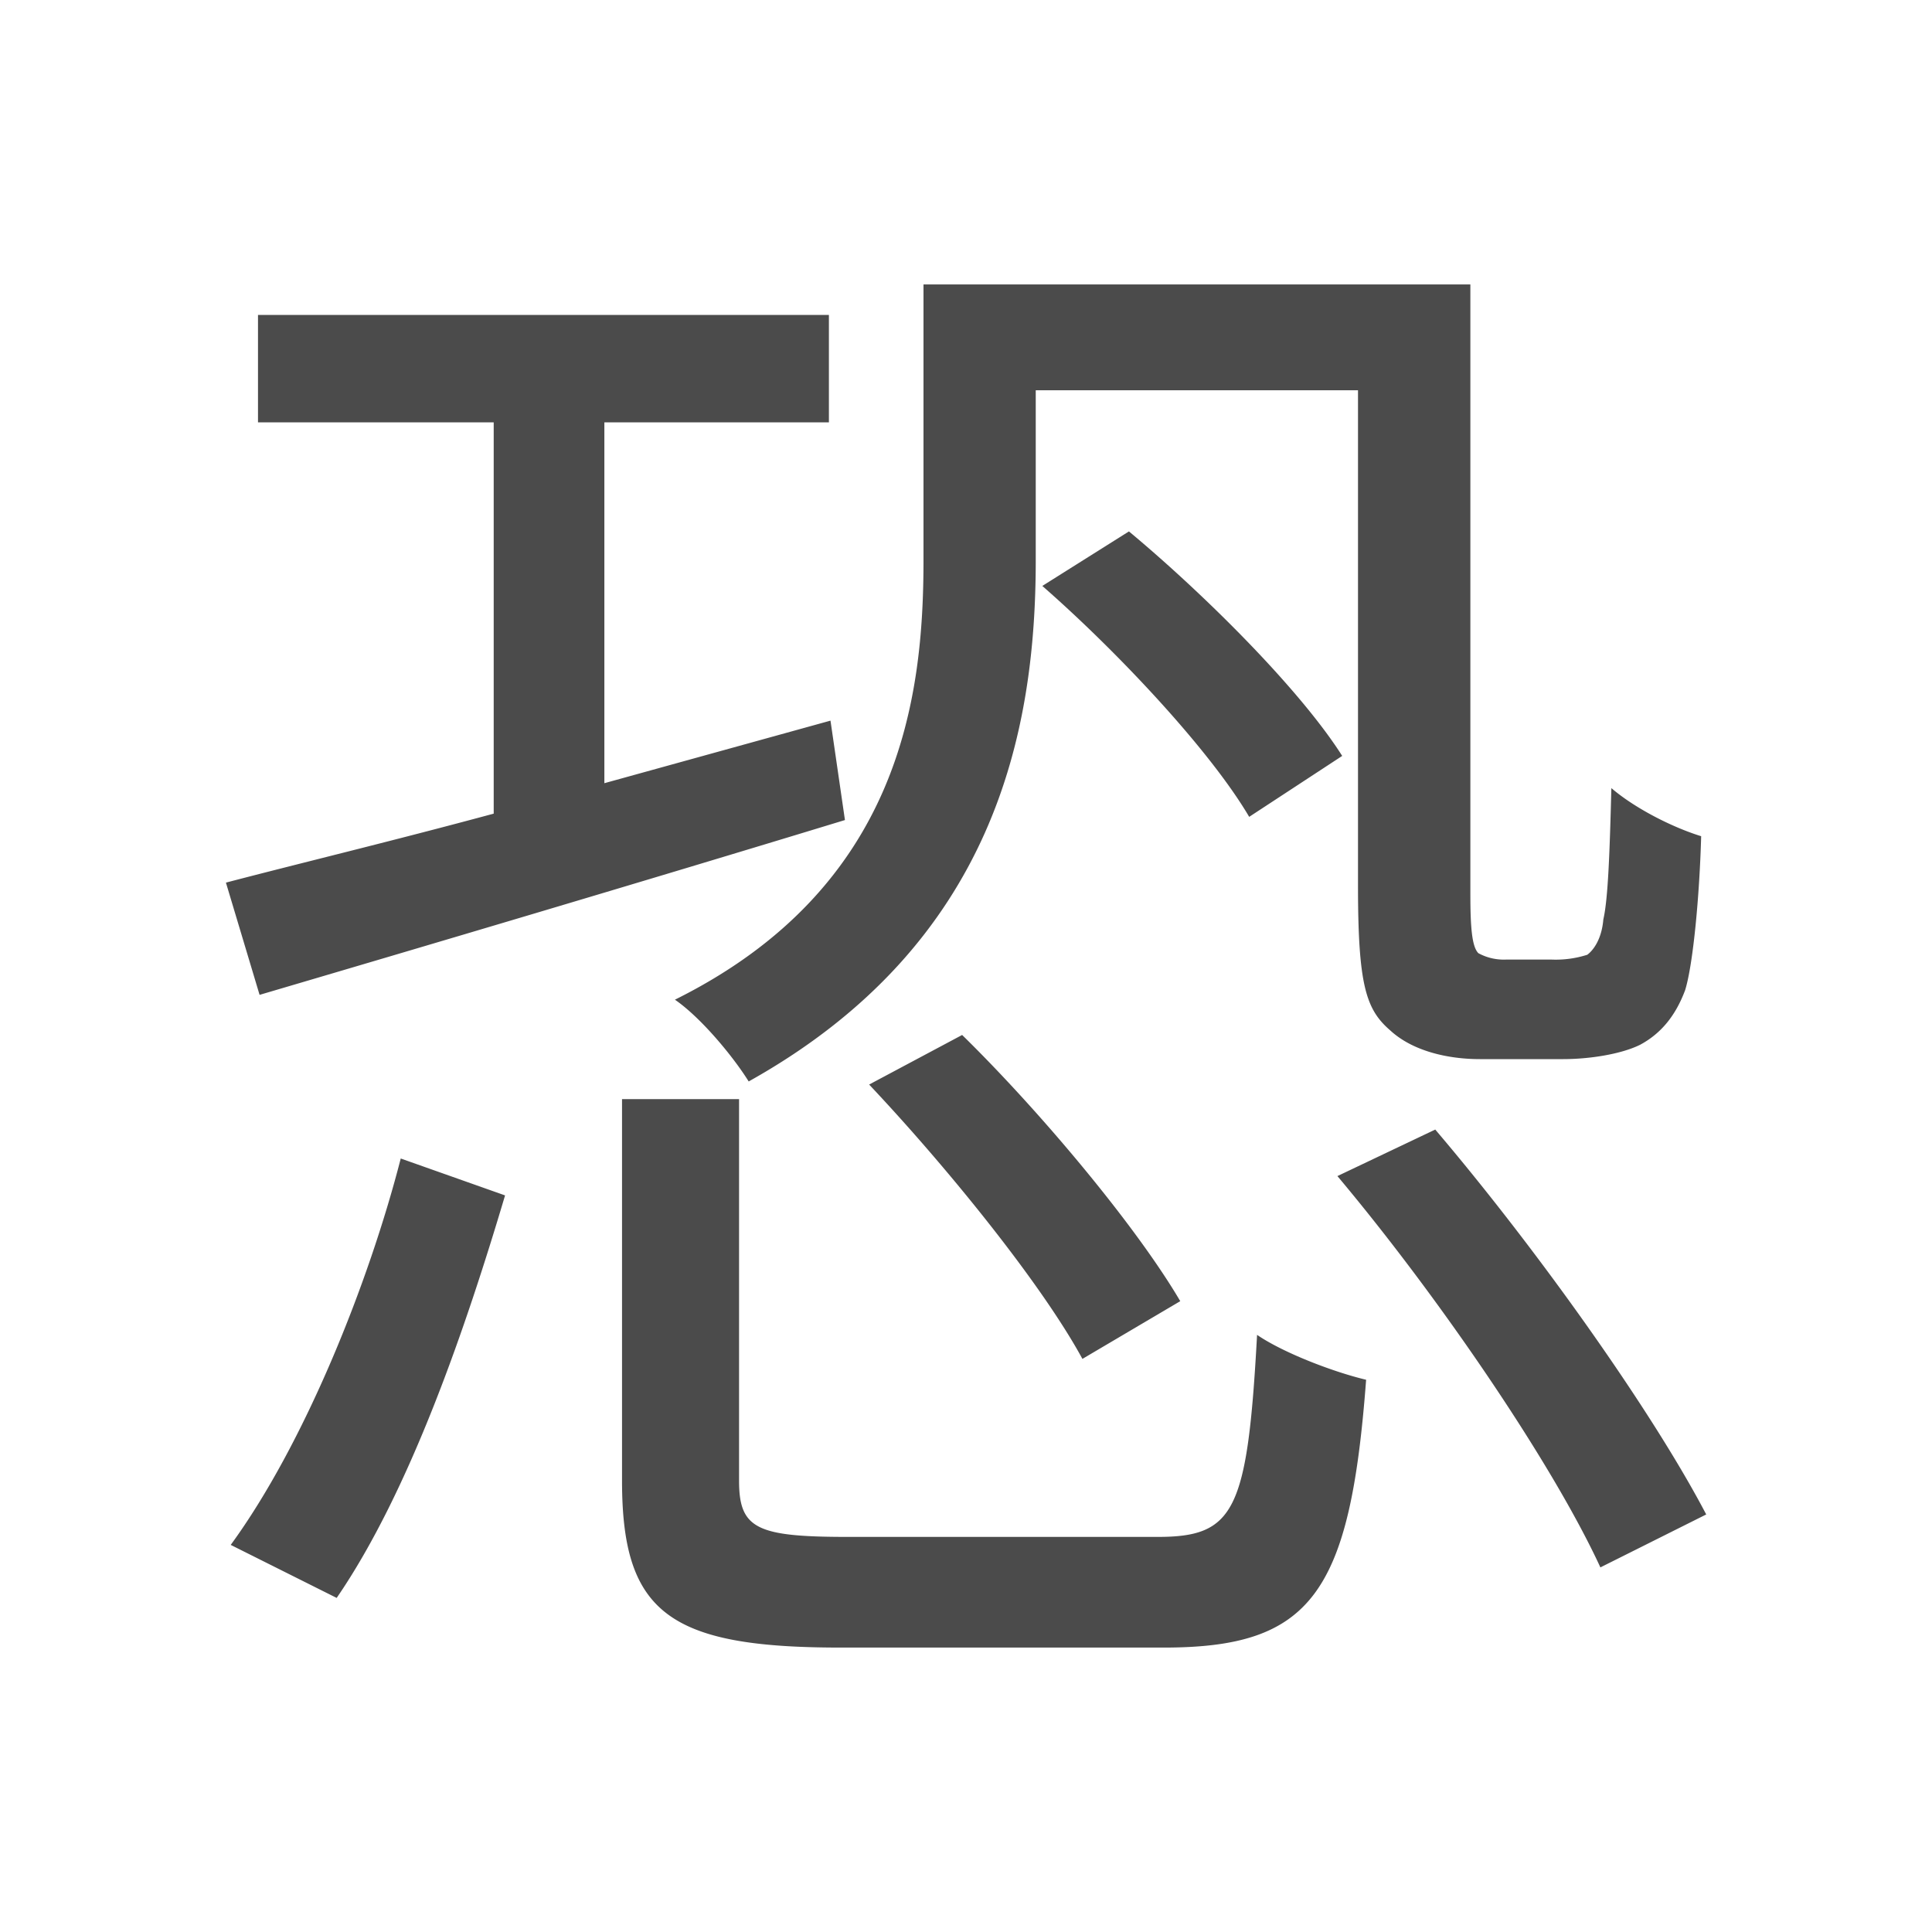 <svg xmlns="http://www.w3.org/2000/svg" viewBox="0 0 500 500"><defs><style>.cls-1{fill:#4b4b4b;}</style></defs><title>字z</title><g id="_2015年" data-name="2015年"><g id="中国国际字-10" data-name="中国国际字"><path id="恐" class="cls-1" d="M58.47,228.42c19.09-5,43.16-10.79,69.3-17.85V109.31h-61V81.5H214.52v27.81H156.41v93.38l58.52-16.19,3.74,25.73C165.54,228.42,109.51,245,67.18,257.47Zm1.24,171.4c19.09-26.14,35.69-67.64,44-100l27,9.55c-10,33.62-24.49,76.36-43.58,104.17Zm239.89-2.07c19.92,0,23.24-6.64,25.73-52.29,6.64,4.56,19.5,9.54,28.22,11.62-4.15,55.2-14.11,69.31-52.29,69.31H217.42c-44.41,0-56.44-9.13-56.44-43.17V284.45h30.29v98.77c0,12.45,4.57,14.53,28.23,14.53ZM268.05,145c0,44-10.37,99.19-74.29,134.88-4.15-6.64-12.45-16.6-19.09-21.16C233.19,229.66,239,180.28,239,145V73.61H380.53V231.32c0,8.72.41,13.7,2.07,15.36a13.72,13.72,0,0,0,7.06,1.66h12a26.77,26.77,0,0,0,9.13-1.25c1.66-1.24,3.74-4.15,4.15-9.13,1.25-5.39,1.66-17.84,2.08-34,5.81,5,15.35,10,23.24,12.45-.42,15.36-2.08,33.21-4.15,39.85-2.49,6.64-6.23,11.2-11.62,14.11-5,2.49-13.28,3.73-19.92,3.73H383c-8.3,0-17.43-2.07-23.25-7.47-6.22-5.39-8.3-11.62-8.3-37.35V101H268.05ZM249,267.85c20.75,20.33,45.24,49.8,56.45,68.89l-25.32,14.94c-10.38-19.09-34.45-49-55.2-71Zm74.29-56.45c-10-17-33.62-42.33-53.54-59.76l22.42-14.11c19.92,16.6,44.4,41.09,55.19,58.1Zm48.15,80.93c26.14,30.71,56,72.63,70.13,99.61l-27.39,13.7c-12.45-27-41.91-70.14-68.06-101.27Z"/></g></g></svg>
